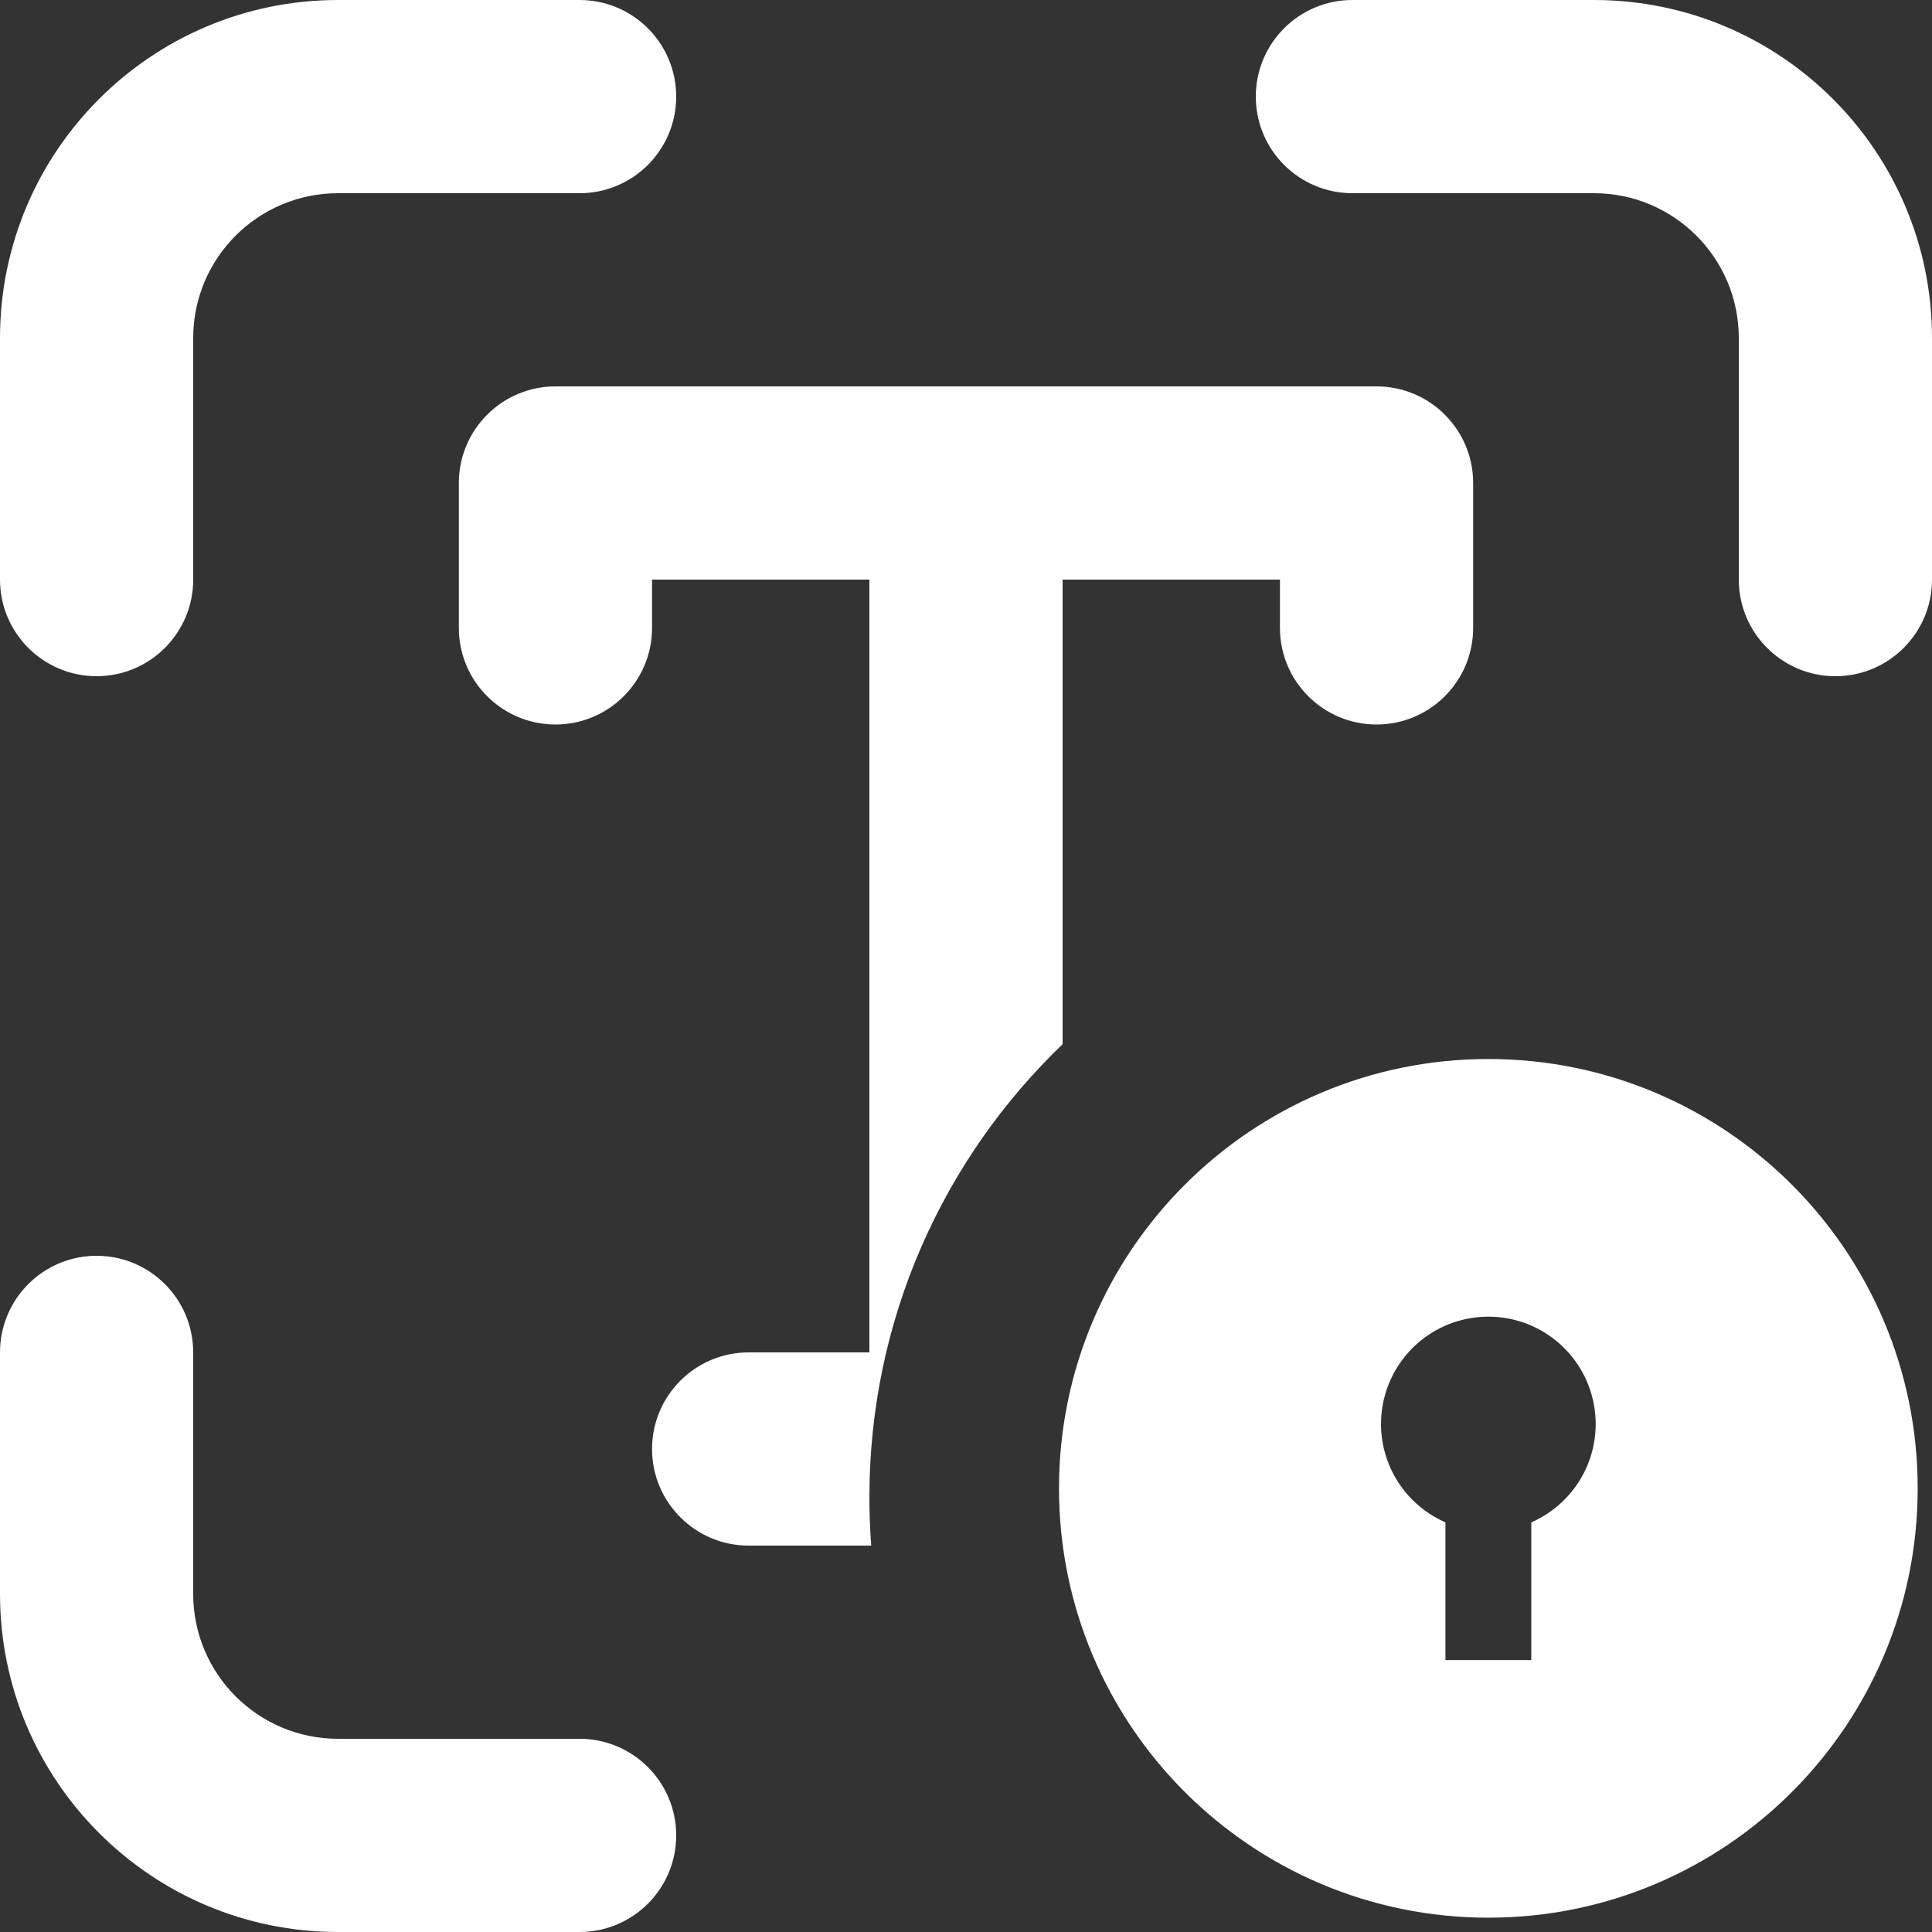 <svg width="64" height="64" viewBox="0 0 64 64" fill="none" xmlns="http://www.w3.org/2000/svg">
<rect x="0" y="0" width="64" height="64" fill="#333333" stroke="none"/>
<path d="M11.2 6.4C8.549 6.4 6.4 8.549 6.4 11.2V19.2C6.4 20.967 4.967 22.4 3.2 22.4C1.433 22.4 0 20.967 0 19.2V11.2C0 5.014 5.014 0 11.2 0H19.2C20.967 0 22.4 1.433 22.4 3.2C22.4 4.967 20.967 6.4 19.2 6.4H11.2ZM11.2 57.6C8.549 57.6 6.4 55.451 6.4 52.8V44.8C6.4 43.033 4.967 41.6 3.2 41.6C1.433 41.6 0 43.033 0 44.8V52.8C0 58.986 5.014 64 11.2 64H19.2C20.967 64 22.4 62.567 22.4 60.8C22.4 59.033 20.967 57.6 19.2 57.6H11.2ZM57.6 11.2C57.6 8.549 55.451 6.4 52.8 6.4H44.8C43.033 6.4 41.6 4.967 41.6 3.2C41.6 1.433 43.033 0 44.8 0H52.8C58.986 0 64 5.014 64 11.2V19.2C64 20.967 62.567 22.4 60.8 22.4C59.033 22.4 57.6 20.967 57.6 19.2V11.2ZM18.4 12.8C16.633 12.8 15.2 14.233 15.2 16V20.8C15.2 22.567 16.633 24 18.4 24C20.167 24 21.6 22.567 21.6 20.8V19.2H28.8V44.8H24.8C23.033 44.8 21.6 46.233 21.6 48C21.6 49.767 23.033 51.2 24.8 51.2H28.86C28.82 50.672 28.8 50.138 28.8 49.6C28.8 43.701 31.255 38.376 35.2 34.591V19.2H42.4V20.8C42.4 22.567 43.833 24 45.6 24C47.367 24 48.8 22.567 48.8 20.8V16C48.8 14.233 47.367 12.8 45.6 12.8H18.4Z" fill="white"/>
<path d="M49.304 63.526C41.449 63.526 35.081 57.159 35.081 49.304C35.081 41.449 41.449 35.081 49.304 35.081C57.159 35.081 63.526 41.449 63.526 49.304C63.526 57.159 57.159 63.526 49.304 63.526ZM47.882 50.43V54.993H50.726V50.43C51.475 50.103 52.088 49.529 52.463 48.803C52.838 48.077 52.951 47.245 52.784 46.445C52.617 45.645 52.18 44.928 51.546 44.412C50.913 43.897 50.121 43.616 49.304 43.616C48.487 43.616 47.695 43.897 47.061 44.412C46.427 44.928 45.99 45.645 45.823 46.445C45.656 47.245 45.77 48.077 46.145 48.803C46.52 49.529 47.133 50.103 47.882 50.43Z" fill="white"/>
</svg>
